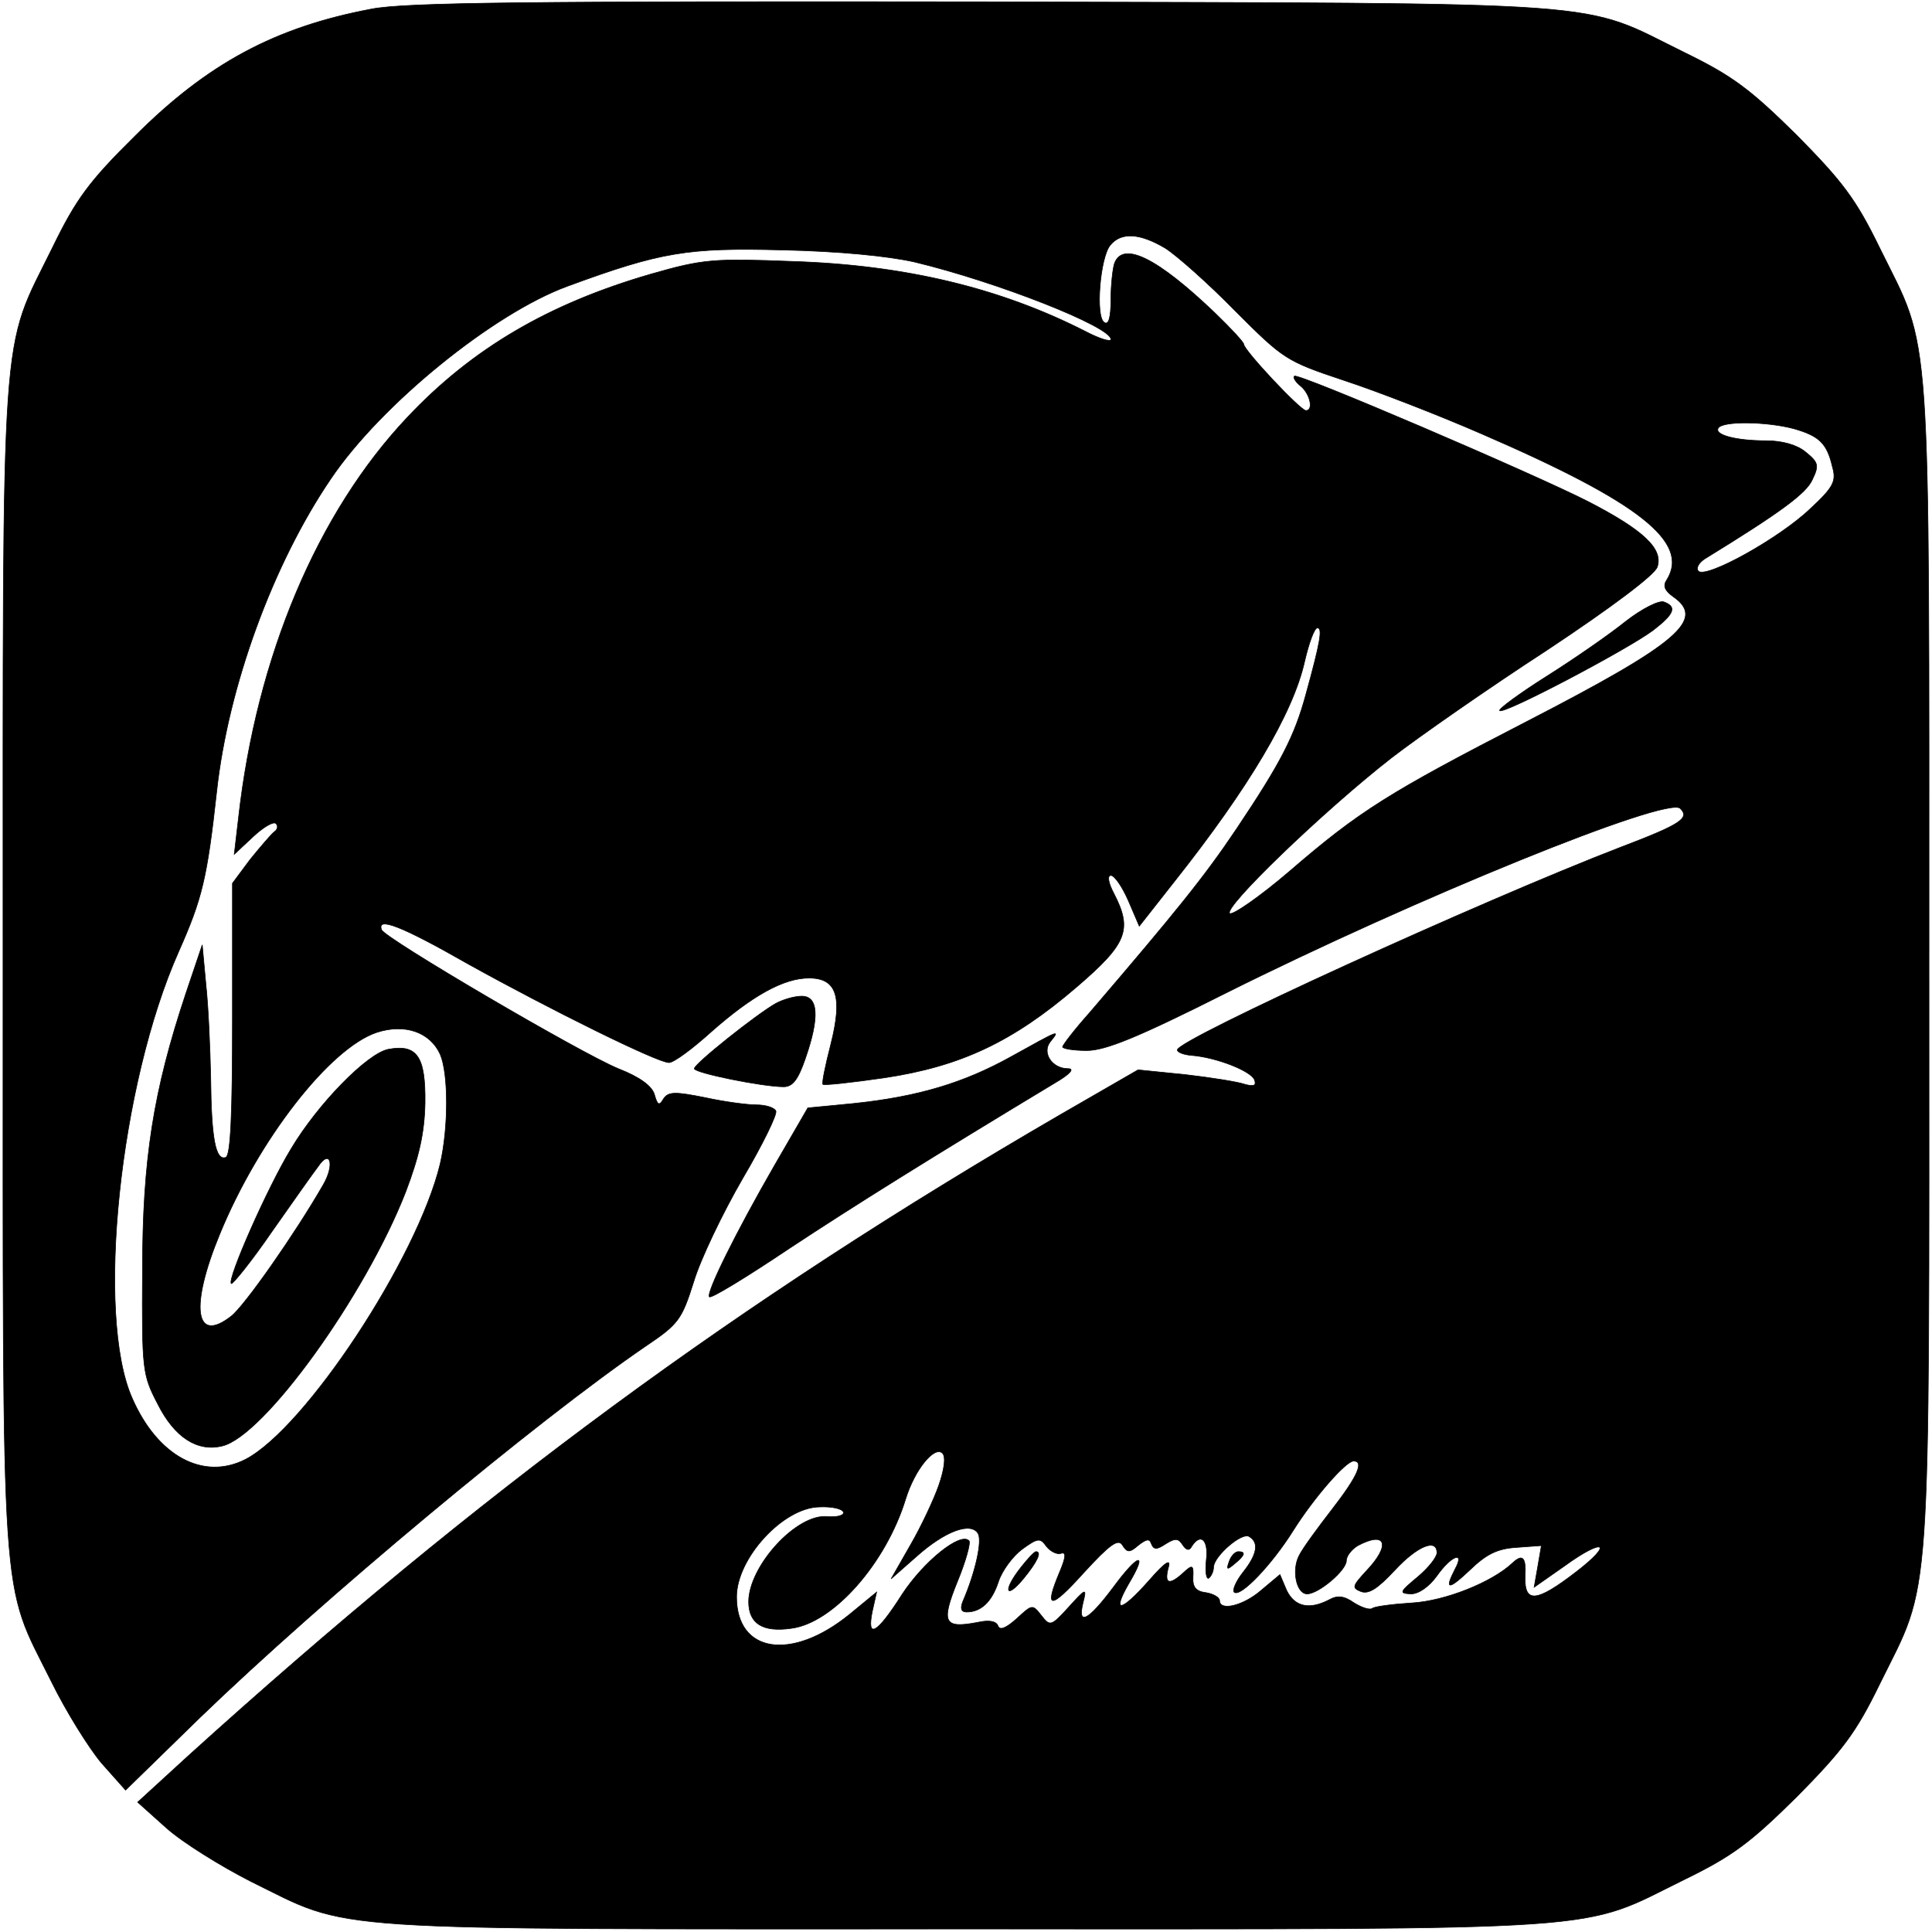 <?xml version="1.0" standalone="no"?>
<!DOCTYPE svg PUBLIC "-//W3C//DTD SVG 20010904//EN"
 "http://www.w3.org/TR/2001/REC-SVG-20010904/DTD/svg10.dtd">
<svg version="1.0" xmlns="http://www.w3.org/2000/svg"
 width="320pt" height="320pt" viewBox="0 0 320 320"
 preserveAspectRatio="xMidYMid meet">

<g transform="translate(0,320) scale(0.1,-0.1)"
fill="#000000" stroke="5">
<path d="M615 3185 c-159 -30 -271 -90 -391 -210 -77 -76 -98 -105 -137 -185
-87 -177 -82 -99 -82 -1190 0 -1089 -5 -1014 80 -1185 24 -49 62 -110 83 -135
l40 -45 123 120 c203 196 558 492 738 615 55 37 60 44 80 107 11 37 48 114 81
171 33 56 58 107 55 112 -3 6 -18 10 -32 10 -15 0 -53 5 -85 12 -50 10 -61 10
-69 -2 -7 -12 -10 -11 -15 7 -4 14 -24 29 -60 43 -63 26 -387 216 -392 230 -8
22 32 7 144 -57 137 -76 313 -163 332 -163 8 0 39 23 70 51 68 60 120 89 162
89 46 0 56 -31 36 -110 -9 -35 -15 -64 -13 -66 2 -2 48 3 103 11 125 19 211
59 317 150 84 72 93 95 62 155 -10 19 -11 30 -5 30 6 0 19 -19 29 -42 l18 -42
59 75 c122 154 196 278 215 364 7 30 16 55 21 55 9 0 5 -23 -19 -110 -19 -70
-42 -114 -115 -223 -53 -79 -100 -137 -243 -304 -25 -28 -45 -54 -45 -57 0 -3
18 -6 40 -6 31 0 85 22 230 95 314 157 732 327 753 306 16 -16 2 -26 -98 -64
-231 -89 -735 -319 -735 -336 0 -4 11 -8 23 -9 41 -3 100 -26 105 -41 3 -9 -1
-11 -16 -7 -11 4 -55 11 -98 16 l-79 8 -130 -75 c-532 -309 -959 -623 -1444
-1062 l-83 -76 48 -43 c27 -24 90 -63 139 -88 171 -84 97 -79 1185 -79 1091 0
1013 -5 1190 82 80 39 109 61 186 137 76 77 98 106 137 186 87 177 82 99 82
1190 0 1091 5 1013 -82 1190 -39 80 -61 109 -137 186 -77 76 -106 98 -186 137
-177 87 -94 81 -1160 84 -753 1 -959 -1 -1015 -12z m1315 -396 c19 -12 72 -59
116 -104 80 -80 84 -83 180 -115 55 -18 158 -58 229 -89 261 -113 344 -179
306 -241 -7 -10 -4 -18 10 -28 55 -38 10 -77 -242 -207 -229 -118 -277 -148
-393 -248 -49 -42 -94 -73 -99 -70 -13 8 155 170 268 258 44 34 160 115 257
178 107 71 179 125 183 138 10 30 -23 61 -114 108 -90 46 -482 214 -487 208
-3 -2 2 -10 11 -17 15 -13 21 -40 8 -40 -9 0 -103 100 -103 110 0 3 -21 26
-47 51 -96 92 -153 120 -167 83 -3 -9 -6 -36 -6 -60 0 -31 -4 -43 -11 -38 -15
9 -7 108 10 128 18 22 49 20 91 -5z m-415 -23 c137 -33 325 -107 325 -128 0
-5 -19 1 -42 13 -141 72 -299 110 -485 116 -131 5 -148 4 -235 -21 -169 -49
-296 -123 -404 -238 -148 -157 -249 -395 -279 -663 l-7 -60 31 29 c17 16 34
26 38 22 4 -4 3 -10 -3 -14 -5 -4 -23 -25 -40 -46 l-29 -39 0 -225 c0 -158 -3
-226 -11 -229 -17 -6 -24 31 -25 132 -1 50 -4 119 -8 155 l-6 65 -27 -80 c-54
-162 -72 -275 -72 -460 -1 -164 0 -172 25 -220 28 -56 66 -80 107 -70 69 16
237 249 304 421 22 58 31 97 32 147 1 77 -13 98 -61 89 -35 -7 -117 -91 -161
-165 -39 -64 -106 -216 -99 -223 2 -2 33 36 68 87 35 50 69 98 76 107 20 30
28 3 8 -31 -46 -80 -130 -200 -152 -217 -60 -47 -69 15 -19 136 64 156 182
308 260 334 46 15 88 1 105 -36 14 -32 14 -122 0 -182 -38 -157 -223 -437
-322 -489 -70 -36 -146 5 -188 101 -61 137 -21 520 77 740 39 88 47 121 63
266 19 173 93 376 189 517 83 123 269 274 392 319 155 57 199 64 355 60 94 -2
176 -10 220 -20z m1456 -276 c42 -12 55 -24 64 -63 7 -24 2 -34 -37 -70 -50
-48 -172 -116 -185 -103 -4 5 0 13 10 20 127 78 169 109 179 132 11 23 10 28
-11 45 -14 12 -39 19 -65 19 -52 0 -87 10 -80 21 7 12 80 11 125 -1z m-1416
-1750 c-8 -23 -29 -68 -47 -99 l-32 -56 42 37 c47 42 90 58 102 38 7 -12 -4
-63 -25 -112 -5 -12 -3 -18 6 -18 24 0 42 17 53 51 6 18 24 42 39 53 26 19 30
19 40 5 7 -9 18 -14 24 -12 9 3 9 -5 -2 -31 -26 -62 -16 -63 40 -1 43 47 57
57 64 46 8 -13 12 -13 27 0 13 10 18 11 21 2 4 -10 9 -10 24 0 16 10 21 9 28
-2 6 -9 11 -10 15 -2 15 23 28 10 24 -23 -2 -19 0 -32 4 -30 4 3 8 11 8 18 0
18 47 59 59 51 17 -10 13 -30 -10 -59 -12 -15 -18 -30 -15 -33 10 -10 63 46
98 102 34 54 87 115 100 115 18 0 6 -26 -35 -79 -24 -31 -49 -65 -55 -77 -13
-24 -5 -64 13 -64 19 0 65 39 65 55 0 8 9 19 19 25 47 25 55 1 14 -42 -23 -25
-24 -28 -9 -34 13 -5 28 5 56 35 37 40 70 54 70 29 0 -7 -14 -25 -32 -40 -30
-25 -31 -27 -11 -28 13 0 30 12 43 30 24 34 47 42 30 11 -18 -35 -11 -35 25
-1 27 26 45 35 77 37 l41 3 -6 -35 -6 -34 50 35 c66 48 83 39 19 -10 -65 -50
-85 -52 -84 -8 2 33 -4 39 -21 23 -34 -32 -112 -63 -167 -66 -32 -2 -62 -6
-65 -9 -4 -3 -17 1 -30 9 -17 12 -28 13 -42 5 -33 -17 -57 -11 -70 16 l-11 26
-31 -26 c-30 -26 -69 -35 -69 -17 0 5 -10 11 -22 13 -17 2 -23 9 -22 26 1 20
-1 21 -16 7 -23 -21 -32 -19 -25 8 5 16 -4 11 -32 -21 -46 -52 -62 -55 -34 -6
33 55 17 52 -25 -5 -42 -56 -60 -65 -50 -25 6 24 5 24 -24 -8 -29 -32 -31 -32
-45 -14 -15 19 -15 19 -41 -5 -18 -16 -28 -20 -31 -12 -3 8 -15 10 -33 6 -57
-11 -62 -1 -34 68 14 34 22 64 19 67 -14 15 -75 -34 -111 -89 -42 -66 -59 -75
-49 -27 l7 31 -45 -37 c-96 -78 -187 -64 -187 29 0 64 77 148 137 149 21 1 39
-3 40 -9 1 -5 -10 -8 -26 -7 -51 6 -131 -82 -131 -141 0 -36 23 -51 71 -44 69
9 156 107 189 214 15 49 48 89 61 76 6 -6 3 -27 -6 -53z"/>
<path d="M2693 2171 c-26 -21 -85 -62 -131 -91 -46 -29 -81 -55 -78 -57 6 -7
211 101 254 133 35 27 40 39 18 47 -8 3 -36 -11 -63 -32z"/>
<path d="M1691 604 c-30 -38 -26 -55 4 -19 23 28 31 45 21 45 -3 0 -14 -12
-25 -26z"/>
<path d="M2036 614 c-5 -14 -4 -15 9 -4 17 14 19 20 6 20 -5 0 -12 -7 -15 -16z"/>
<path d="M1285 1538 c-32 -18 -135 -100 -135 -108 0 -7 113 -30 148 -30 15 0
24 12 36 47 24 69 21 103 -6 103 -13 0 -32 -6 -43 -12z"/>
<path d="M1675 1450 c-79 -44 -156 -67 -264 -78 l-73 -7 -55 -95 c-64 -111
-114 -212 -108 -218 3 -3 62 33 132 80 106 70 234 150 448 279 19 12 24 19 14
19 -27 0 -44 27 -29 45 16 20 16 20 -65 -25z"/>
</g>
</svg>
